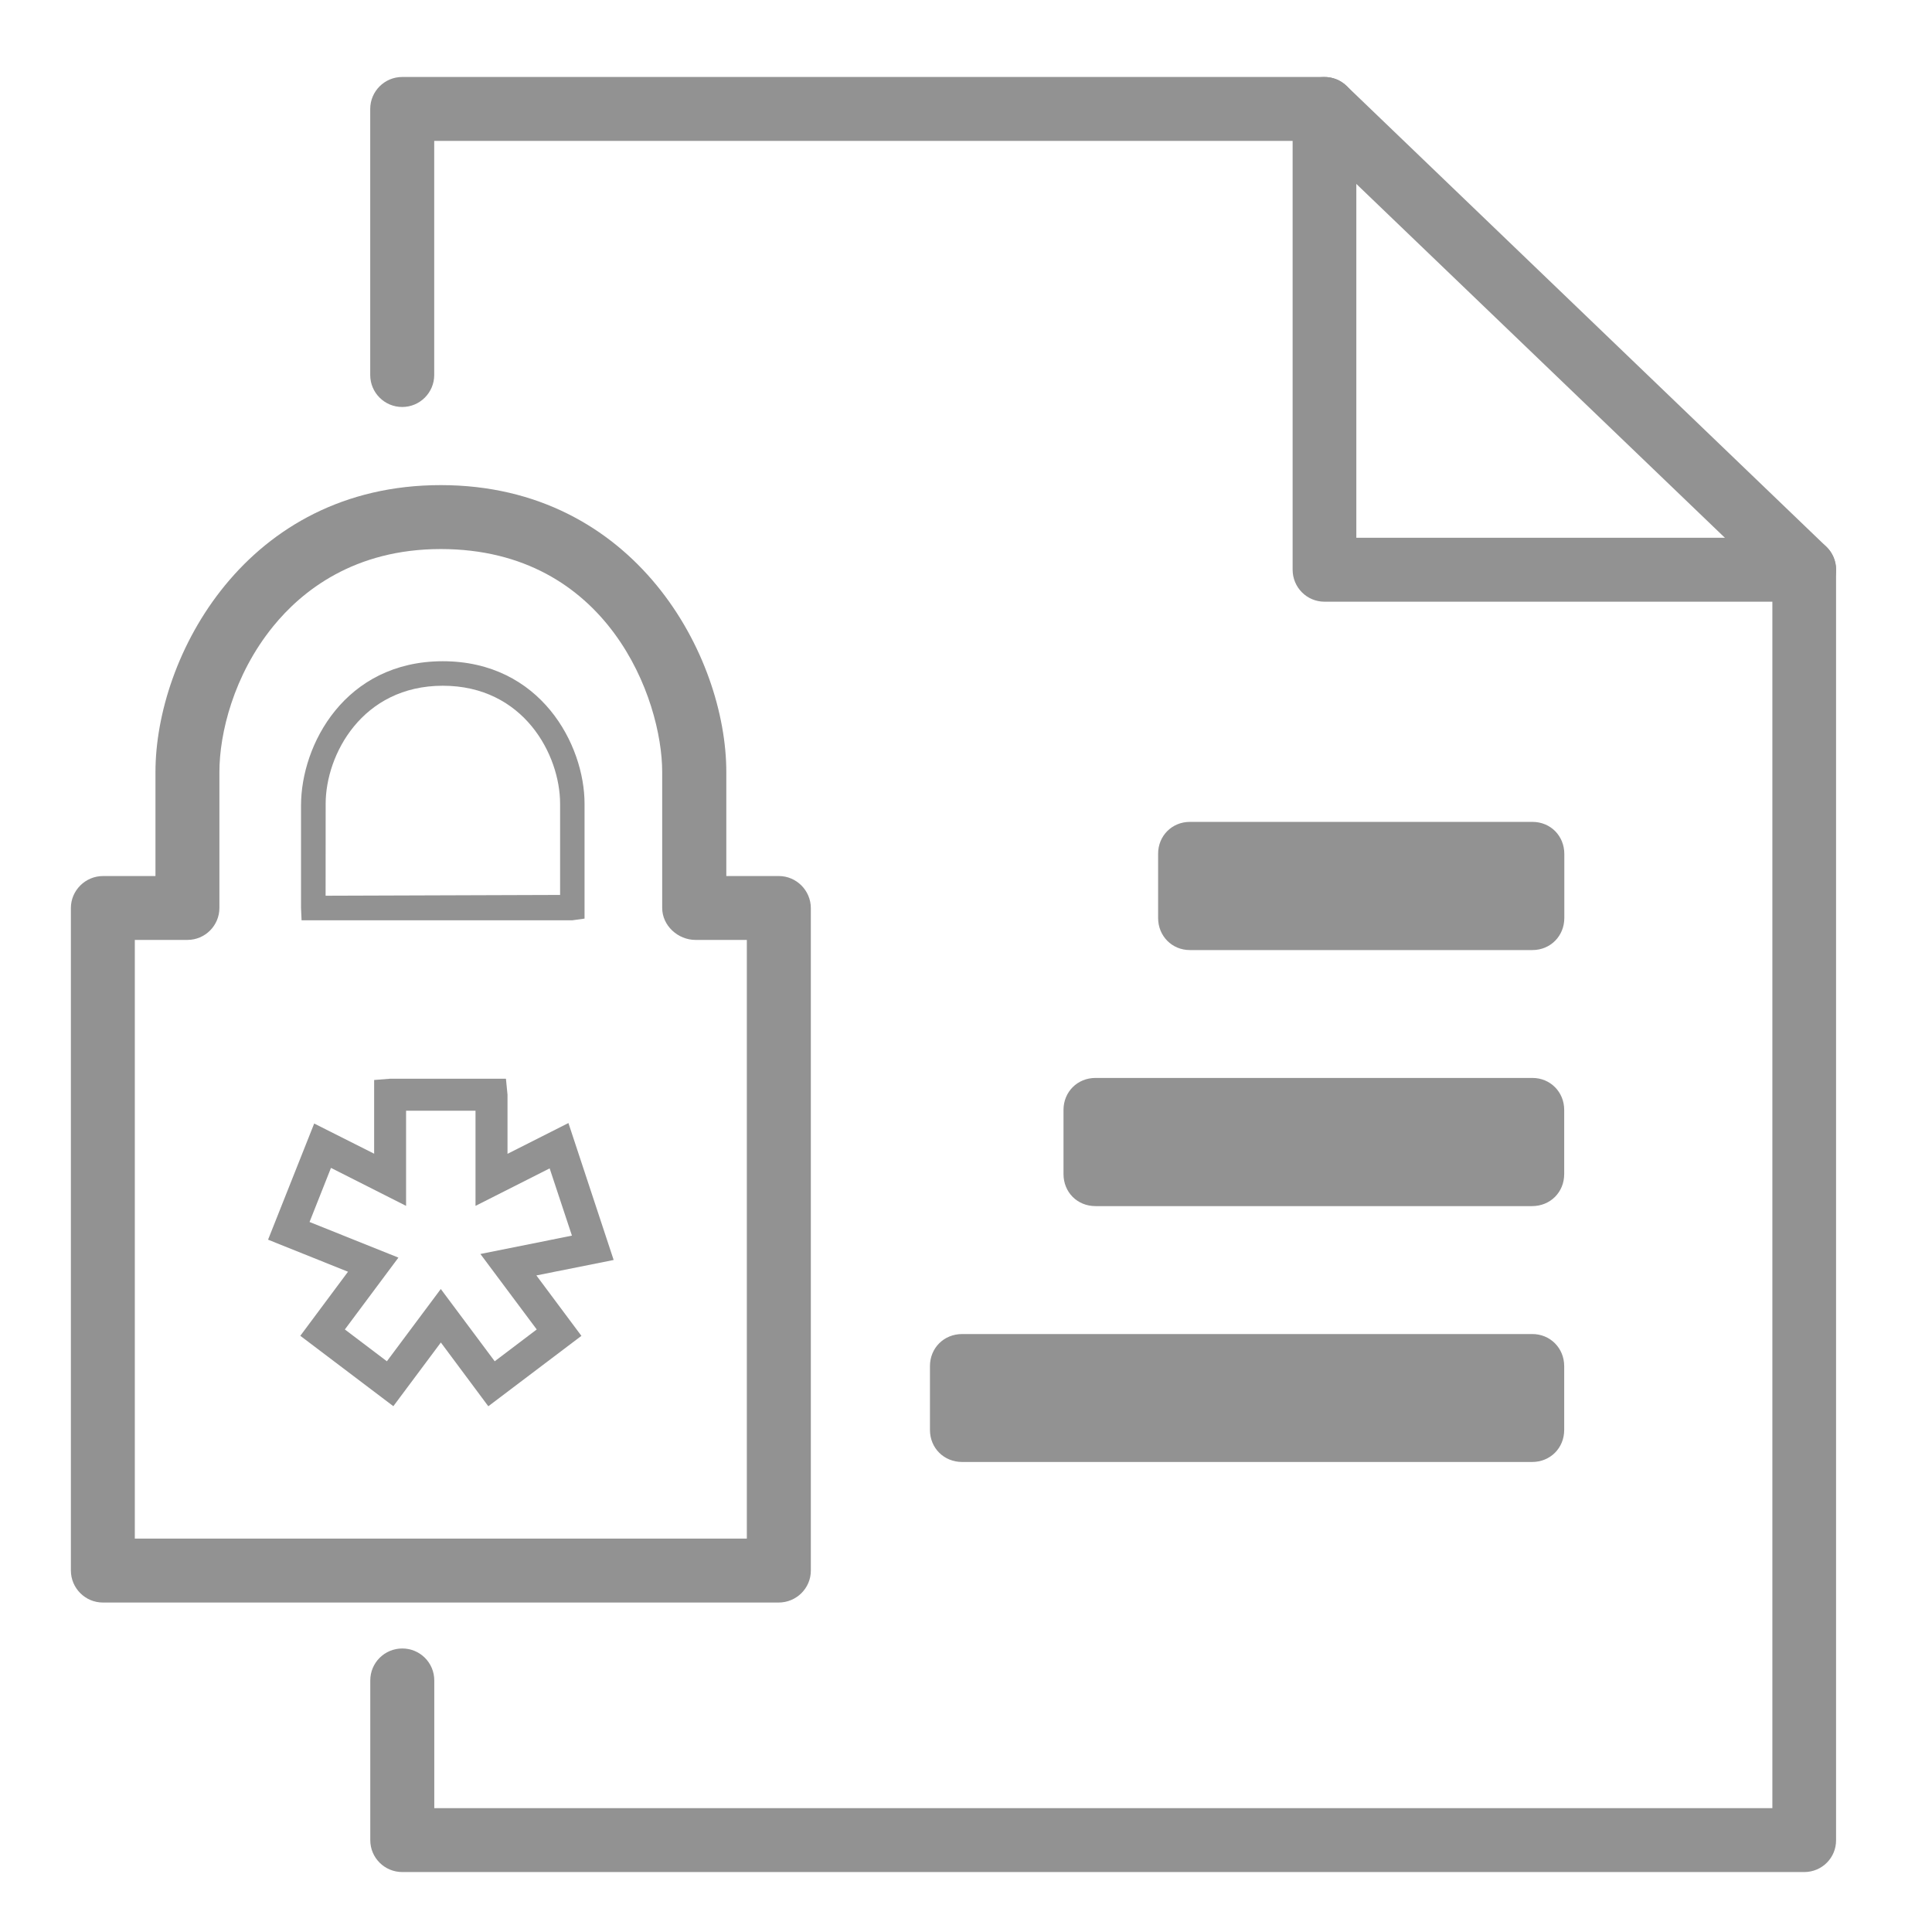 <?xml version="1.0" encoding="utf-8"?>
<!-- Generator: Adobe Illustrator 15.1.0, SVG Export Plug-In . SVG Version: 6.00 Build 0)  -->
<!DOCTYPE svg PUBLIC "-//W3C//DTD SVG 1.1//EN" "http://www.w3.org/Graphics/SVG/1.1/DTD/svg11.dtd">
<svg version="1.1" id="Layer_1" xmlns="http://www.w3.org/2000/svg" xmlns:xlink="http://www.w3.org/1999/xlink" x="0px" y="0px"
	 width="32px" height="32px" viewBox="0 0 32 32" enable-background="new 0 0 32 32" xml:space="preserve">
<path fill="#929292" d="M19.708,13.613h5.674c0.3,0,0.528,0.232,0.528,0.531v1.061c0,0.297-0.229,0.531-0.528,0.531h-5.674
	c-0.298,0-0.526-0.234-0.526-0.531v-1.061C19.18,13.846,19.41,13.613,19.708,13.613z"/>
<path fill="#929292" d="M25.908,18.383v1.063c0,0.302-0.231,0.531-0.532,0.531h-7.231c-0.301,0-0.53-0.229-0.53-0.531v-1.063
	c0-0.297,0.229-0.529,0.53-0.529h7.237C25.677,17.854,25.908,18.086,25.908,18.383z"/>
<path fill="#929292" d="M25.908,22.627v1.057c0,0.301-0.231,0.531-0.532,0.531h-9.44c-0.301,0-0.533-0.23-0.533-0.531v-1.057
	c0-0.299,0.23-0.531,0.533-0.531h9.44C25.677,22.094,25.908,22.33,25.908,22.627z"/>
<g>
	<path fill="#929292" d="M12.897,26.543H1.704c-0.292,0-0.53-0.238-0.53-0.532V15.04c0-0.292,0.24-0.53,0.533-0.53h0.868v-1.722
		c0-1.917,1.502-4.753,4.726-4.753c3.226,0.001,4.729,2.837,4.729,4.753v1.722h0.87c0.292,0,0.53,0.24,0.53,0.532v10.972
		C13.43,26.307,13.19,26.543,12.897,26.543z M2.233,25.484H12.37v-9.916h-0.85c-0.292,0-0.552-0.237-0.552-0.53v-2.251
		c0-1.205-0.896-3.692-3.667-3.693c-1.436,0-2.304,0.697-2.778,1.282c-0.656,0.808-0.889,1.775-0.889,2.411v2.251
		c0,0.292-0.237,0.53-0.53,0.53H2.233V25.484z"/>
</g>
<g>
	<path fill="#929292" d="M9.479,15.243H4.995L4.986,15.04v-1.7c0-1.006,0.728-2.385,2.346-2.388c1.621,0,2.35,1.381,2.35,2.361
		v1.902L9.479,15.243z M5.393,14.836l3.884-0.013v-1.51c0-0.812-0.603-1.955-1.943-1.955c-1.338,0.001-1.94,1.144-1.94,1.955
		L5.393,14.836L5.393,14.836z"/>
</g>
<g>
	<path fill="#929292" d="M6.515,23.291l-1.541-1.166l0.79-1.061L4.44,20.533l0.764-1.924l0.993,0.5v-1.221l0.265-0.021H8.38
		l0.026,0.265v0.979l1.009-0.51l0.749,2.268l-1.28,0.256l0.746,1.001l-1.542,1.166l-0.786-1.056L6.515,23.291z M7.301,21.35
		l0.893,1.197L8.89,22.02l-0.933-1.25l1.516-0.304l-0.369-1.114l-1.228,0.621v-1.576h-1.15v1.576l-1.244-0.629l-0.355,0.896
		l1.472,0.59l-0.887,1.19l0.696,0.527L7.301,21.35z"/>
</g>
<g>
	<path fill="#929292" d="M29.884,31.007H6.663c-0.292,0-0.53-0.235-0.53-0.528v-2.646c0-0.293,0.237-0.529,0.53-0.529
		s0.53,0.236,0.53,0.529v2.116h22.163V9.966h-7.418c-0.293,0-0.528-0.237-0.528-0.53V2.334H7.192v3.877
		c0,0.292-0.237,0.53-0.53,0.53s-0.53-0.237-0.53-0.53V1.805c0-0.292,0.237-0.53,0.53-0.53h15.275c0.293,0,0.528,0.237,0.528,0.53
		v7.102h7.417c0.293,0,0.529,0.237,0.529,0.53v21.042C30.413,30.771,30.177,31.007,29.884,31.007z"/>
</g>
<g>
	<path fill="#929292" d="M29.884,9.966c-0.132,0-0.265-0.049-0.366-0.148L21.57,2.187c-0.211-0.203-0.219-0.538-0.016-0.749
		c0.202-0.211,0.539-0.217,0.75-0.015l7.945,7.631c0.211,0.203,0.218,0.538,0.016,0.749C30.162,9.911,30.021,9.966,29.884,9.966z"/>
</g>
<path fill="#399649" d="M-24.958,13.613h5.674c0.299,0,0.528,0.232,0.528,0.531v1.061c0,0.297-0.229,0.531-0.528,0.531h-5.674
	c-0.298,0-0.527-0.234-0.527-0.531v-1.061C-25.488,13.846-25.256,13.613-24.958,13.613z"/>
<path fill="#399649" d="M-18.758,18.383v1.063c0,0.302-0.231,0.531-0.532,0.531h-7.232c-0.3,0-0.53-0.229-0.53-0.531v-1.063
	c0-0.297,0.23-0.529,0.53-0.529h7.238C-18.99,17.854-18.758,18.086-18.758,18.383z"/>
<path fill="#399649" d="M-18.758,22.627v1.057c0,0.301-0.231,0.531-0.532,0.531h-9.44c-0.301,0-0.533-0.23-0.533-0.531v-1.057
	c0-0.299,0.23-0.531,0.533-0.531h9.44C-18.99,22.094-18.758,22.33-18.758,22.627z"/>
<g>
	<path fill="#399649" d="M-31.769,26.543h-11.194c-0.292,0-0.53-0.238-0.53-0.532V15.04c0-0.292,0.24-0.53,0.533-0.53h0.868v-1.722
		c0-1.917,1.502-4.753,4.726-4.753c3.226,0.001,4.729,2.837,4.729,4.753v1.722h0.872c0.292,0,0.53,0.24,0.53,0.532v10.972
		C-31.236,26.307-31.476,26.543-31.769,26.543z M-42.433,25.484h10.137v-9.916h-0.85c-0.292,0-0.552-0.237-0.552-0.53v-2.251
		c0-1.205-0.896-3.692-3.667-3.693c-1.436,0-2.304,0.697-2.778,1.282c-0.656,0.808-0.889,1.775-0.889,2.411v2.251
		c0,0.292-0.237,0.53-0.53,0.53h-0.871V25.484z"/>
</g>
<g>
	<path fill="#399649" d="M-35.187,15.243h-4.484l-0.009-0.203v-1.7c0-1.006,0.728-2.385,2.346-2.388c1.621,0,2.35,1.381,2.35,2.361
		v1.902L-35.187,15.243z M-39.274,14.836l3.884-0.013v-1.51c0-0.812-0.603-1.955-1.943-1.955c-1.338,0.001-1.94,1.144-1.94,1.955
		L-39.274,14.836L-39.274,14.836z"/>
</g>
<g>
	<path fill="#399649" d="M-38.151,23.291l-1.541-1.166l0.79-1.061l-1.324-0.531l0.764-1.924l0.993,0.5v-1.221l0.265-0.021h1.918
		l0.026,0.265v0.979l1.009-0.51l0.749,2.268l-1.28,0.256l0.746,1.001l-1.542,1.166l-0.786-1.056L-38.151,23.291z M-37.366,21.35
		l0.893,1.197l0.696-0.527l-0.933-1.25l1.516-0.304l-0.369-1.114l-1.228,0.621v-1.576h-1.15v1.576l-1.244-0.629l-0.355,0.896
		l1.472,0.59l-0.887,1.19l0.696,0.527L-37.366,21.35z"/>
</g>
<g>
	<path fill="#399649" d="M-14.783,31.007h-23.221c-0.292,0-0.53-0.235-0.53-0.528v-2.646c0-0.293,0.237-0.529,0.53-0.529
		s0.53,0.236,0.53,0.529v2.116h22.162V9.966h-7.417c-0.293,0-0.529-0.237-0.529-0.53V2.334h-14.216v3.877
		c0,0.292-0.237,0.53-0.53,0.53s-0.53-0.237-0.53-0.53V1.805c0-0.292,0.237-0.53,0.53-0.53h15.275c0.293,0,0.529,0.237,0.529,0.53
		v7.102h7.417c0.293,0,0.529,0.237,0.529,0.53v21.042C-14.253,30.771-14.49,31.007-14.783,31.007z"/>
</g>
<g>
	<path fill="#399649" d="M-14.783,9.966c-0.132,0-0.265-0.049-0.367-0.148l-7.946-7.631c-0.211-0.203-0.218-0.538-0.015-0.749
		c0.202-0.211,0.539-0.217,0.749-0.015l7.946,7.631c0.211,0.203,0.218,0.538,0.015,0.749C-14.504,9.911-14.644,9.966-14.783,9.966z"
		/>
</g>
</svg>
